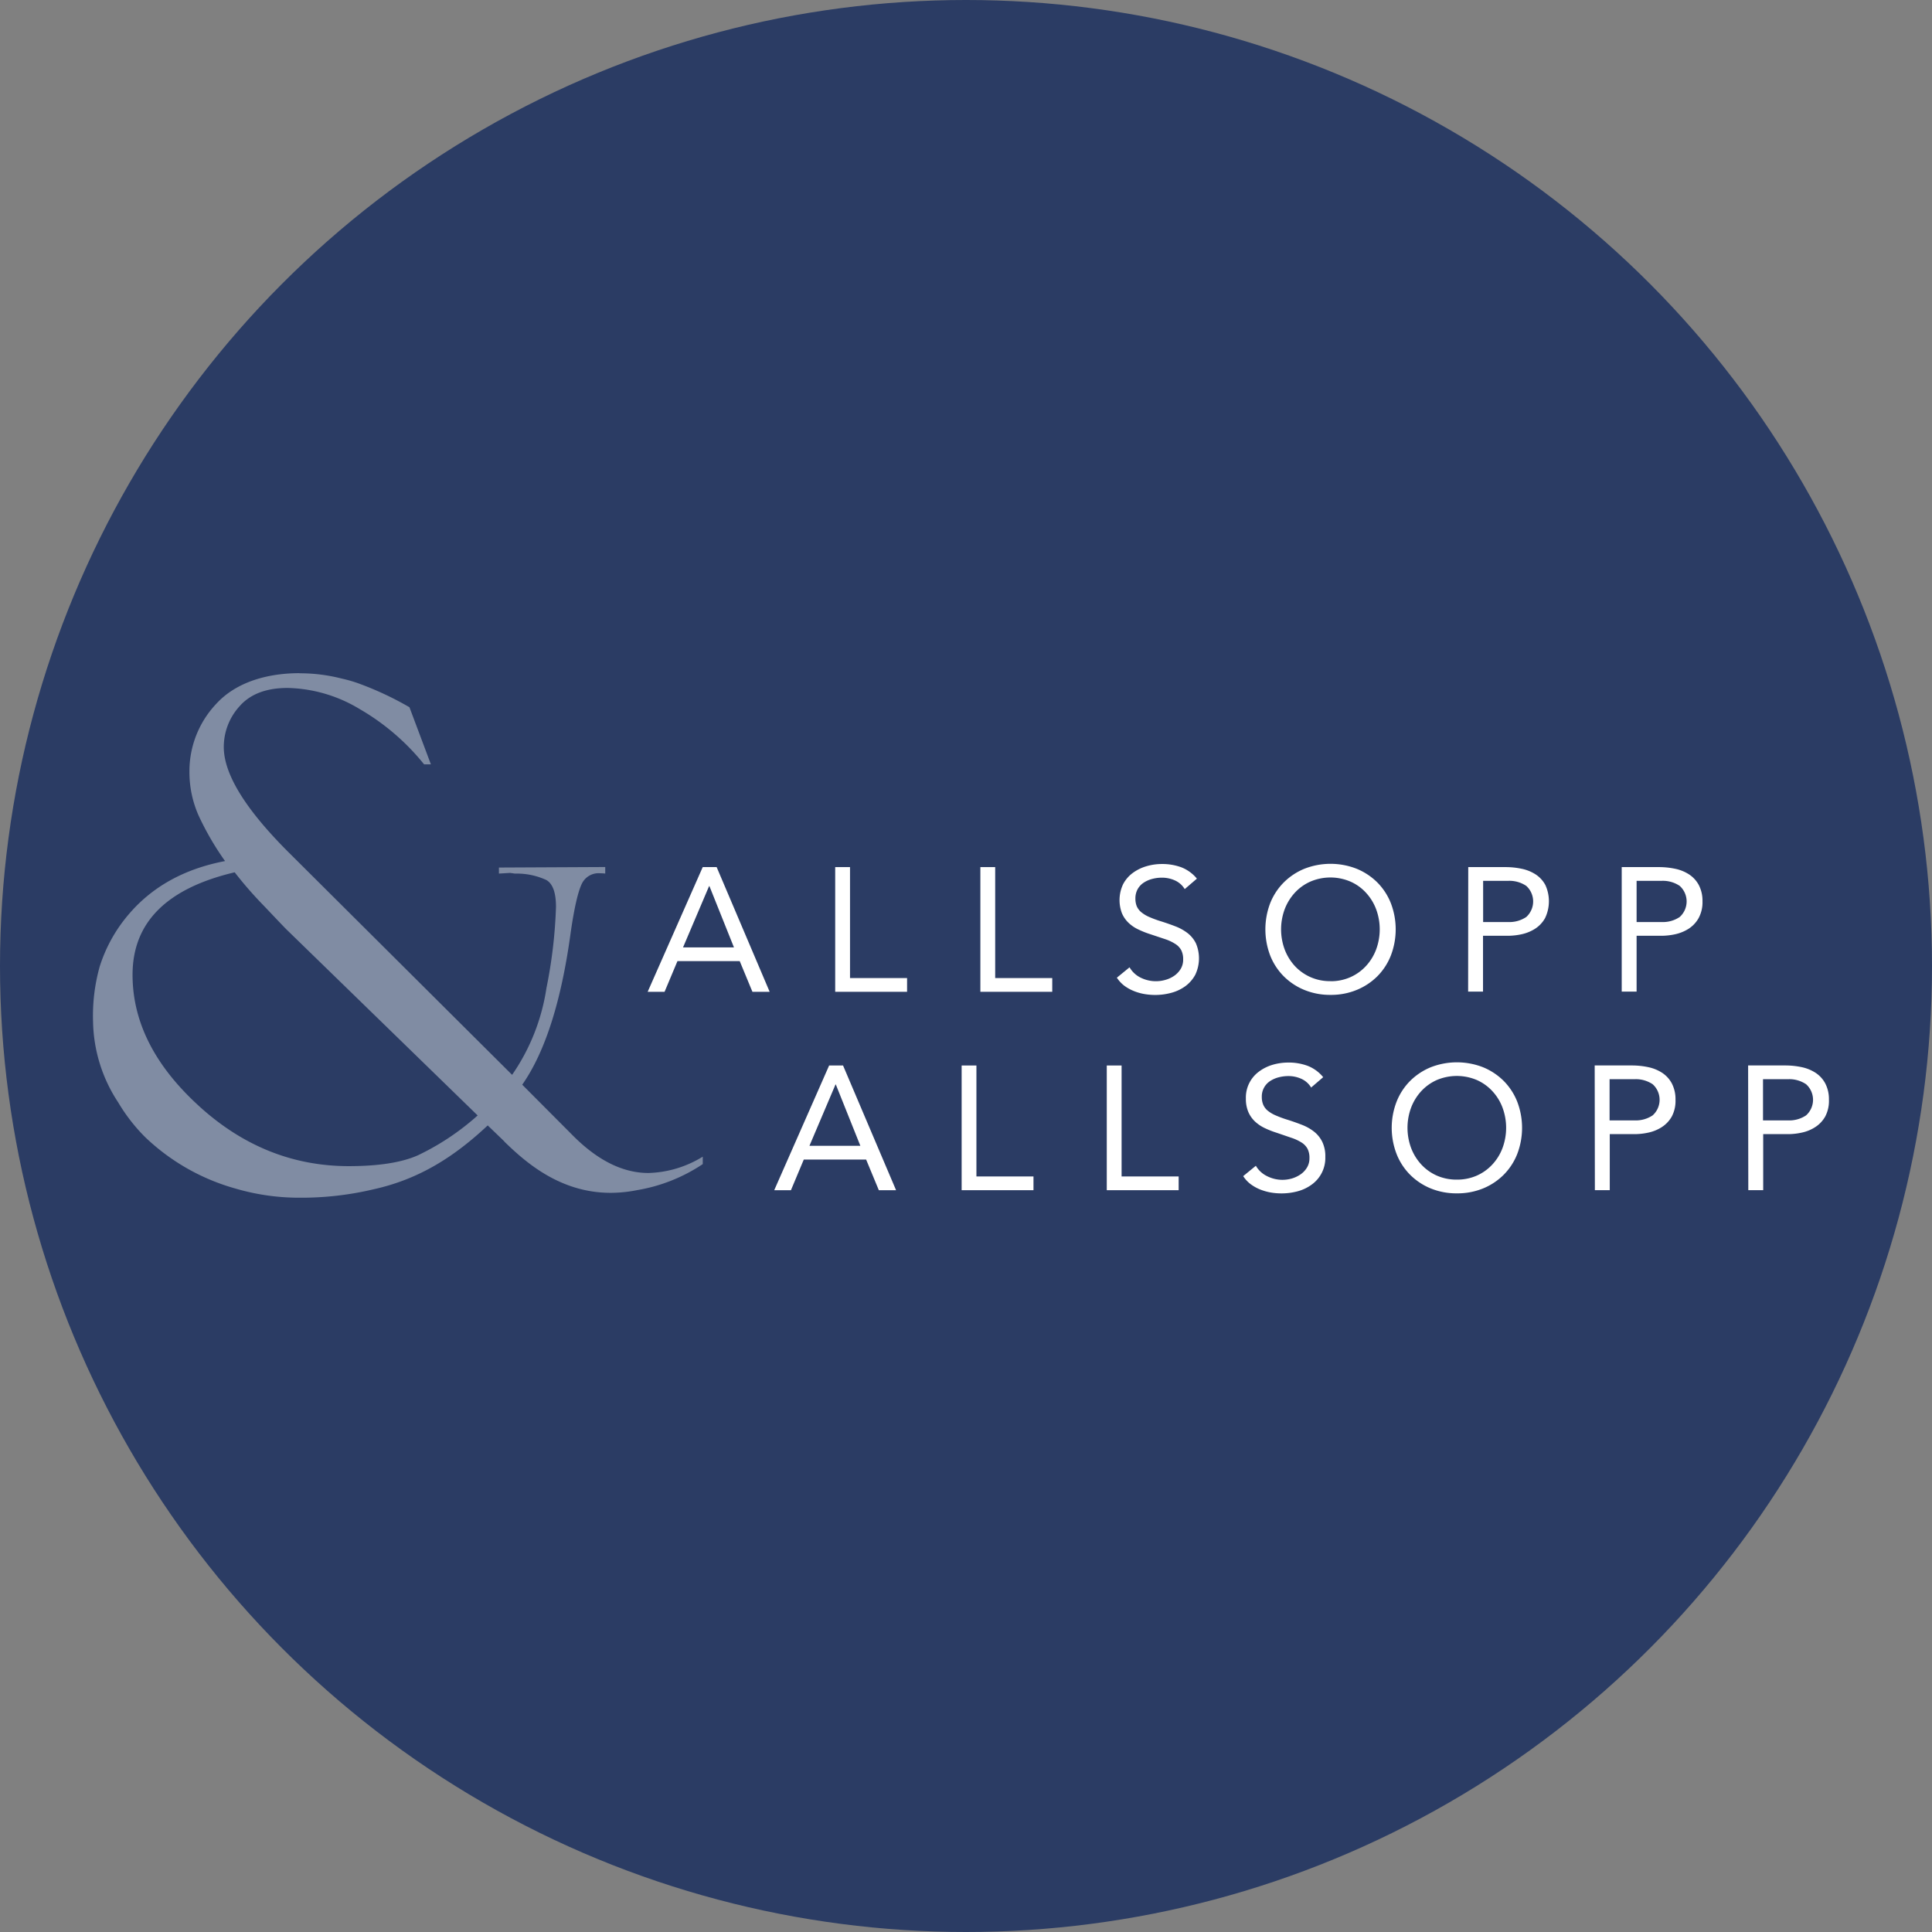 <svg xmlns="http://www.w3.org/2000/svg" viewBox="0 0 519.04 519.04"><rect x="0" y="0" width="519.04" height="519.04" fill="#808080" stroke="none"/><defs><style>.cls-1{fill:#2b3c64;}.cls-2{fill:#fff;}.cls-3{fill:#808ca3;}</style></defs><title>Asset 3</title><g id="Layer_2" data-name="Layer 2"><g id="Layer_1-2" data-name="Layer 1"><circle class="cls-1" cx="259.52" cy="259.52" r="259.52"/><path class="cls-2" d="M224.55,291.36h-.09l-7,16.47h13.68Zm-1.8-5.11h3.74l14.24,33.5H236.1l-3.41-8.23H215.94l-3.45,8.23H208Z"/><polygon class="cls-2" points="258.35 286.25 262.32 286.25 262.32 316.06 277.65 316.06 277.65 319.75 258.35 319.75 258.35 286.25"/><polygon class="cls-2" points="297.34 286.25 301.32 286.25 301.32 316.06 316.65 316.06 316.65 319.75 297.34 319.75 297.34 286.25"/><path class="cls-2" d="M352.24,292.17a5.84,5.84,0,0,0-2.65-2.35,8.38,8.38,0,0,0-3.45-.73,10.3,10.3,0,0,0-2.6.33,7.59,7.59,0,0,0-2.3,1,4.93,4.93,0,0,0-2.25,4.31,5.22,5.22,0,0,0,.36,2,4.23,4.23,0,0,0,1.15,1.59,8.89,8.89,0,0,0,2.18,1.32,30.11,30.11,0,0,0,3.36,1.23c1.3.41,2.55.86,3.76,1.33A12.65,12.65,0,0,1,353,304a8,8,0,0,1,2.22,2.73,8.86,8.86,0,0,1,.83,4.09,8.79,8.79,0,0,1-3.62,7.4,11.32,11.32,0,0,1-3.76,1.81,16.55,16.55,0,0,1-4.4.58,17,17,0,0,1-2.93-.25,14.74,14.74,0,0,1-2.82-.81,11.47,11.47,0,0,1-2.53-1.42,8.37,8.37,0,0,1-2-2.16l3.4-2.78a7,7,0,0,0,3,2.78,9.19,9.19,0,0,0,4.12,1,9.3,9.3,0,0,0,2.58-.37,8.16,8.16,0,0,0,2.34-1.12,6,6,0,0,0,1.7-1.82,4.75,4.75,0,0,0,.66-2.51,5.31,5.31,0,0,0-.52-2.53,4.59,4.59,0,0,0-1.61-1.68,12.11,12.11,0,0,0-2.74-1.27l-3.88-1.33a24,24,0,0,1-3.31-1.3,10.19,10.19,0,0,1-2.63-1.8,7.78,7.78,0,0,1-1.75-2.55,9,9,0,0,1-.64-3.58,8.64,8.64,0,0,1,3.5-7.21,11.59,11.59,0,0,1,3.65-1.83,14.92,14.92,0,0,1,4.26-.61,14.55,14.55,0,0,1,5.18.88,10.1,10.1,0,0,1,4.18,3.05Z"/><path class="cls-2" d="M391.38,316.91a13.08,13.08,0,0,0,5.37-1.08,12.63,12.63,0,0,0,4.19-3,13.39,13.39,0,0,0,2.72-4.42,15.63,15.63,0,0,0,0-10.84,13.39,13.39,0,0,0-2.72-4.42,12.6,12.6,0,0,0-4.19-3,13.77,13.77,0,0,0-10.74,0,12.7,12.7,0,0,0-4.19,3,13.73,13.73,0,0,0-2.72,4.42,15.63,15.63,0,0,0,0,10.84,13.73,13.73,0,0,0,2.72,4.42,12.73,12.73,0,0,0,4.19,3,13.11,13.11,0,0,0,5.37,1.08m0,3.69a18.21,18.21,0,0,1-7-1.32,16.86,16.86,0,0,1-5.54-3.67,16.35,16.35,0,0,1-3.64-5.58,19.52,19.52,0,0,1,0-14.06,16.45,16.45,0,0,1,3.64-5.58,17,17,0,0,1,5.54-3.67,19.35,19.35,0,0,1,14.05,0,17,17,0,0,1,5.54,3.67,16.6,16.6,0,0,1,3.64,5.58,19.66,19.66,0,0,1,0,14.06,16.5,16.5,0,0,1-3.64,5.58,16.86,16.86,0,0,1-5.54,3.67,18.23,18.23,0,0,1-7,1.32"/><path class="cls-2" d="M432.42,301h6.72a8.11,8.11,0,0,0,4.85-1.35,5.62,5.62,0,0,0,0-8.37,8.11,8.11,0,0,0-4.85-1.35h-6.72Zm-4-14.76h9.94a21,21,0,0,1,4.42.45,10.93,10.93,0,0,1,3.74,1.51,7.84,7.84,0,0,1,2.61,2.84,9.15,9.15,0,0,1,1,4.38,9,9,0,0,1-1,4.54,8.14,8.14,0,0,1-2.68,2.84,10.78,10.78,0,0,1-3.57,1.47,17.55,17.55,0,0,1-3.69.42h-6.72v15.05h-4Z"/><path class="cls-2" d="M473.64,301h6.72a8.09,8.09,0,0,0,4.85-1.35,5.62,5.62,0,0,0,0-8.37,8.09,8.09,0,0,0-4.85-1.35h-6.72Zm-4-14.76h9.94a21.19,21.19,0,0,1,4.43.45,11,11,0,0,1,3.73,1.51,7.84,7.84,0,0,1,2.61,2.84,9.15,9.15,0,0,1,1,4.38,9,9,0,0,1-1,4.54,8.14,8.14,0,0,1-2.68,2.84,10.7,10.7,0,0,1-3.57,1.47,17.41,17.41,0,0,1-3.69.42h-6.72v15.05h-4Z"/><path class="cls-2" d="M190.59,238.06h-.09l-7,16.46h13.68Zm-1.8-5.11h3.74l14.24,33.5h-4.63l-3.41-8.24H182l-3.46,8.24H174Z"/><polygon class="cls-2" points="224.38 232.95 228.36 232.95 228.36 262.76 243.69 262.76 243.69 266.45 224.38 266.45 224.38 232.95"/><polygon class="cls-2" points="263.38 232.95 267.36 232.95 267.36 262.76 282.69 262.76 282.69 266.45 263.38 266.45 263.38 232.95"/><path class="cls-2" d="M318.28,238.86a5.93,5.93,0,0,0-2.65-2.34,8.45,8.45,0,0,0-3.45-.73,9.94,9.94,0,0,0-2.61.33,7.64,7.64,0,0,0-2.29,1,5,5,0,0,0-1.64,1.75,5.13,5.13,0,0,0-.61,2.56,5.5,5.5,0,0,0,.35,2,4.34,4.34,0,0,0,1.16,1.58,8.9,8.9,0,0,0,2.18,1.33,29.38,29.38,0,0,0,3.36,1.23c1.29.41,2.55.85,3.76,1.32a13,13,0,0,1,3.22,1.8,8,8,0,0,1,2.22,2.72,10.28,10.28,0,0,1-.16,8.45,9.24,9.24,0,0,1-2.63,3.05,11.4,11.4,0,0,1-3.76,1.8,16.56,16.56,0,0,1-4.4.59,17.18,17.18,0,0,1-2.94-.26,13.51,13.51,0,0,1-2.81-.81,11.43,11.43,0,0,1-2.53-1.41,8.76,8.76,0,0,1-2-2.16l3.41-2.79a7,7,0,0,0,3,2.79,9.2,9.2,0,0,0,6.69.57,7.83,7.83,0,0,0,2.35-1.11,6.15,6.15,0,0,0,1.7-1.82,4.75,4.75,0,0,0,.66-2.51,5.29,5.29,0,0,0-.52-2.53,4.59,4.59,0,0,0-1.61-1.68A12.1,12.1,0,0,0,313,252.3L309.1,251a24.54,24.54,0,0,1-3.31-1.31,9.79,9.79,0,0,1-2.63-1.8,7.78,7.78,0,0,1-1.75-2.55,10,10,0,0,1,.31-7.78,8.84,8.84,0,0,1,2.55-3,11.68,11.68,0,0,1,3.65-1.82,14.58,14.58,0,0,1,4.26-.62,14.82,14.82,0,0,1,5.18.88,10.19,10.19,0,0,1,4.19,3.05Z"/><path class="cls-2" d="M357.42,263.61a12.92,12.92,0,0,0,5.37-1.09,12.75,12.75,0,0,0,4.19-3,13.6,13.6,0,0,0,2.72-4.43,15.6,15.6,0,0,0,0-10.83,13.56,13.56,0,0,0-2.72-4.42,12.46,12.46,0,0,0-4.19-3,13.66,13.66,0,0,0-10.74,0,12.56,12.56,0,0,0-4.19,3,13.73,13.73,0,0,0-2.72,4.42,15.6,15.6,0,0,0,0,10.83,13.78,13.78,0,0,0,2.72,4.43,12.8,12.8,0,0,0,9.56,4.07m0,3.69a18.12,18.12,0,0,1-7-1.33,16.89,16.89,0,0,1-5.53-3.66,16.47,16.47,0,0,1-3.65-5.59,19.77,19.77,0,0,1,0-14.05,16.53,16.53,0,0,1,3.65-5.58,16.92,16.92,0,0,1,5.53-3.67,19.24,19.24,0,0,1,14.06,0,17,17,0,0,1,5.54,3.67,16.5,16.5,0,0,1,3.64,5.58,19.63,19.63,0,0,1,0,14.05,16.45,16.45,0,0,1-3.64,5.59,16.94,16.94,0,0,1-5.54,3.66,18,18,0,0,1-7,1.33"/><path class="cls-2" d="M398.45,247.71h6.73a8.11,8.11,0,0,0,4.85-1.35,5.64,5.64,0,0,0,0-8.37,8.11,8.11,0,0,0-4.85-1.35h-6.73Zm-4-14.76h9.94a21.1,21.1,0,0,1,4.42.45,11,11,0,0,1,3.74,1.51,7.84,7.84,0,0,1,2.61,2.84,10.45,10.45,0,0,1-.08,8.92,8.11,8.11,0,0,1-2.67,2.84,11.22,11.22,0,0,1-3.57,1.47,17.55,17.55,0,0,1-3.69.42h-6.73v15h-4Z"/><path class="cls-2" d="M439.68,247.71h6.72a8.09,8.09,0,0,0,4.85-1.35,5.62,5.62,0,0,0,0-8.37,8.09,8.09,0,0,0-4.85-1.35h-6.72Zm-4-14.76h9.93a21,21,0,0,1,4.42.45,10.85,10.85,0,0,1,3.74,1.51,7.84,7.84,0,0,1,2.61,2.84,9.08,9.08,0,0,1,1,4.37,8.93,8.93,0,0,1-1.05,4.55,8.11,8.11,0,0,1-2.67,2.84,11.22,11.22,0,0,1-3.57,1.47,17.55,17.55,0,0,1-3.69.42h-6.72v15h-4Z"/><path class="cls-3" d="M80.44,180.85c-8,0-16.8,2.1-22.42,8.32a26.34,26.34,0,0,0-7.13,18A28.81,28.81,0,0,0,53.31,219a76.52,76.52,0,0,0,7.15,12.33q-16.55,3.16-26.1,14.57a40.1,40.1,0,0,0-7.57,13.75A48.89,48.89,0,0,0,25,274.47h0a40.61,40.61,0,0,0,6.77,21.72A47.09,47.09,0,0,0,39,305.5a57.45,57.45,0,0,0,24.3,13.82,60.6,60.6,0,0,0,17.1,2.45,84.12,84.12,0,0,0,20-2.27c12.3-2.72,21.71-8.81,30.54-17.07l.09-.08,4.47,4.3h-.05c5.79,5.66,15.07,13.81,28.6,13.81a36.5,36.5,0,0,0,7.08-.72,45.12,45.12,0,0,0,17.67-7v-2a29.25,29.25,0,0,1-14.58,4.39q-10.22,0-20.16-9.91L140.3,291.41q9.24-13.21,13-40.75c1-7,2.07-11.48,3.14-13.49a5,5,0,0,1,4.83-2.56,10.4,10.4,0,0,1,1.33.08v-1.76l-28.56.14v1.62l3-.18,1.28.18h.56a18.93,18.93,0,0,1,7.9,1.73q2.59,1.5,2.59,7.21a130.32,130.32,0,0,1-2.57,21.84,55.29,55.29,0,0,1-9.22,23.29L78.12,229.56q-18-17.77-18-28.88a16.25,16.25,0,0,1,4.29-11c2.87-3.24,7.17-4.86,12.87-4.86a38.92,38.92,0,0,1,19.29,5.64,62.11,62.11,0,0,1,17.36,14.88h1.83L110,190a86.16,86.16,0,0,0-13.87-6.47,38.1,38.1,0,0,0-4.36-1.24,45.29,45.29,0,0,0-11.34-1.41m-27,116.23q-17.82-16.23-17.82-35.23,0-21.06,27.44-27.53a104.25,104.25,0,0,0,7.69,8.84c4,4.2,6.12,6.45,6.48,6.76l51.1,49.72s-.84.76-1.25,1.1a67.59,67.59,0,0,1-14.83,9.62q-6.54,2.89-18.5,2.9-22.61,0-40.34-16.2Z"/></g></g></svg>